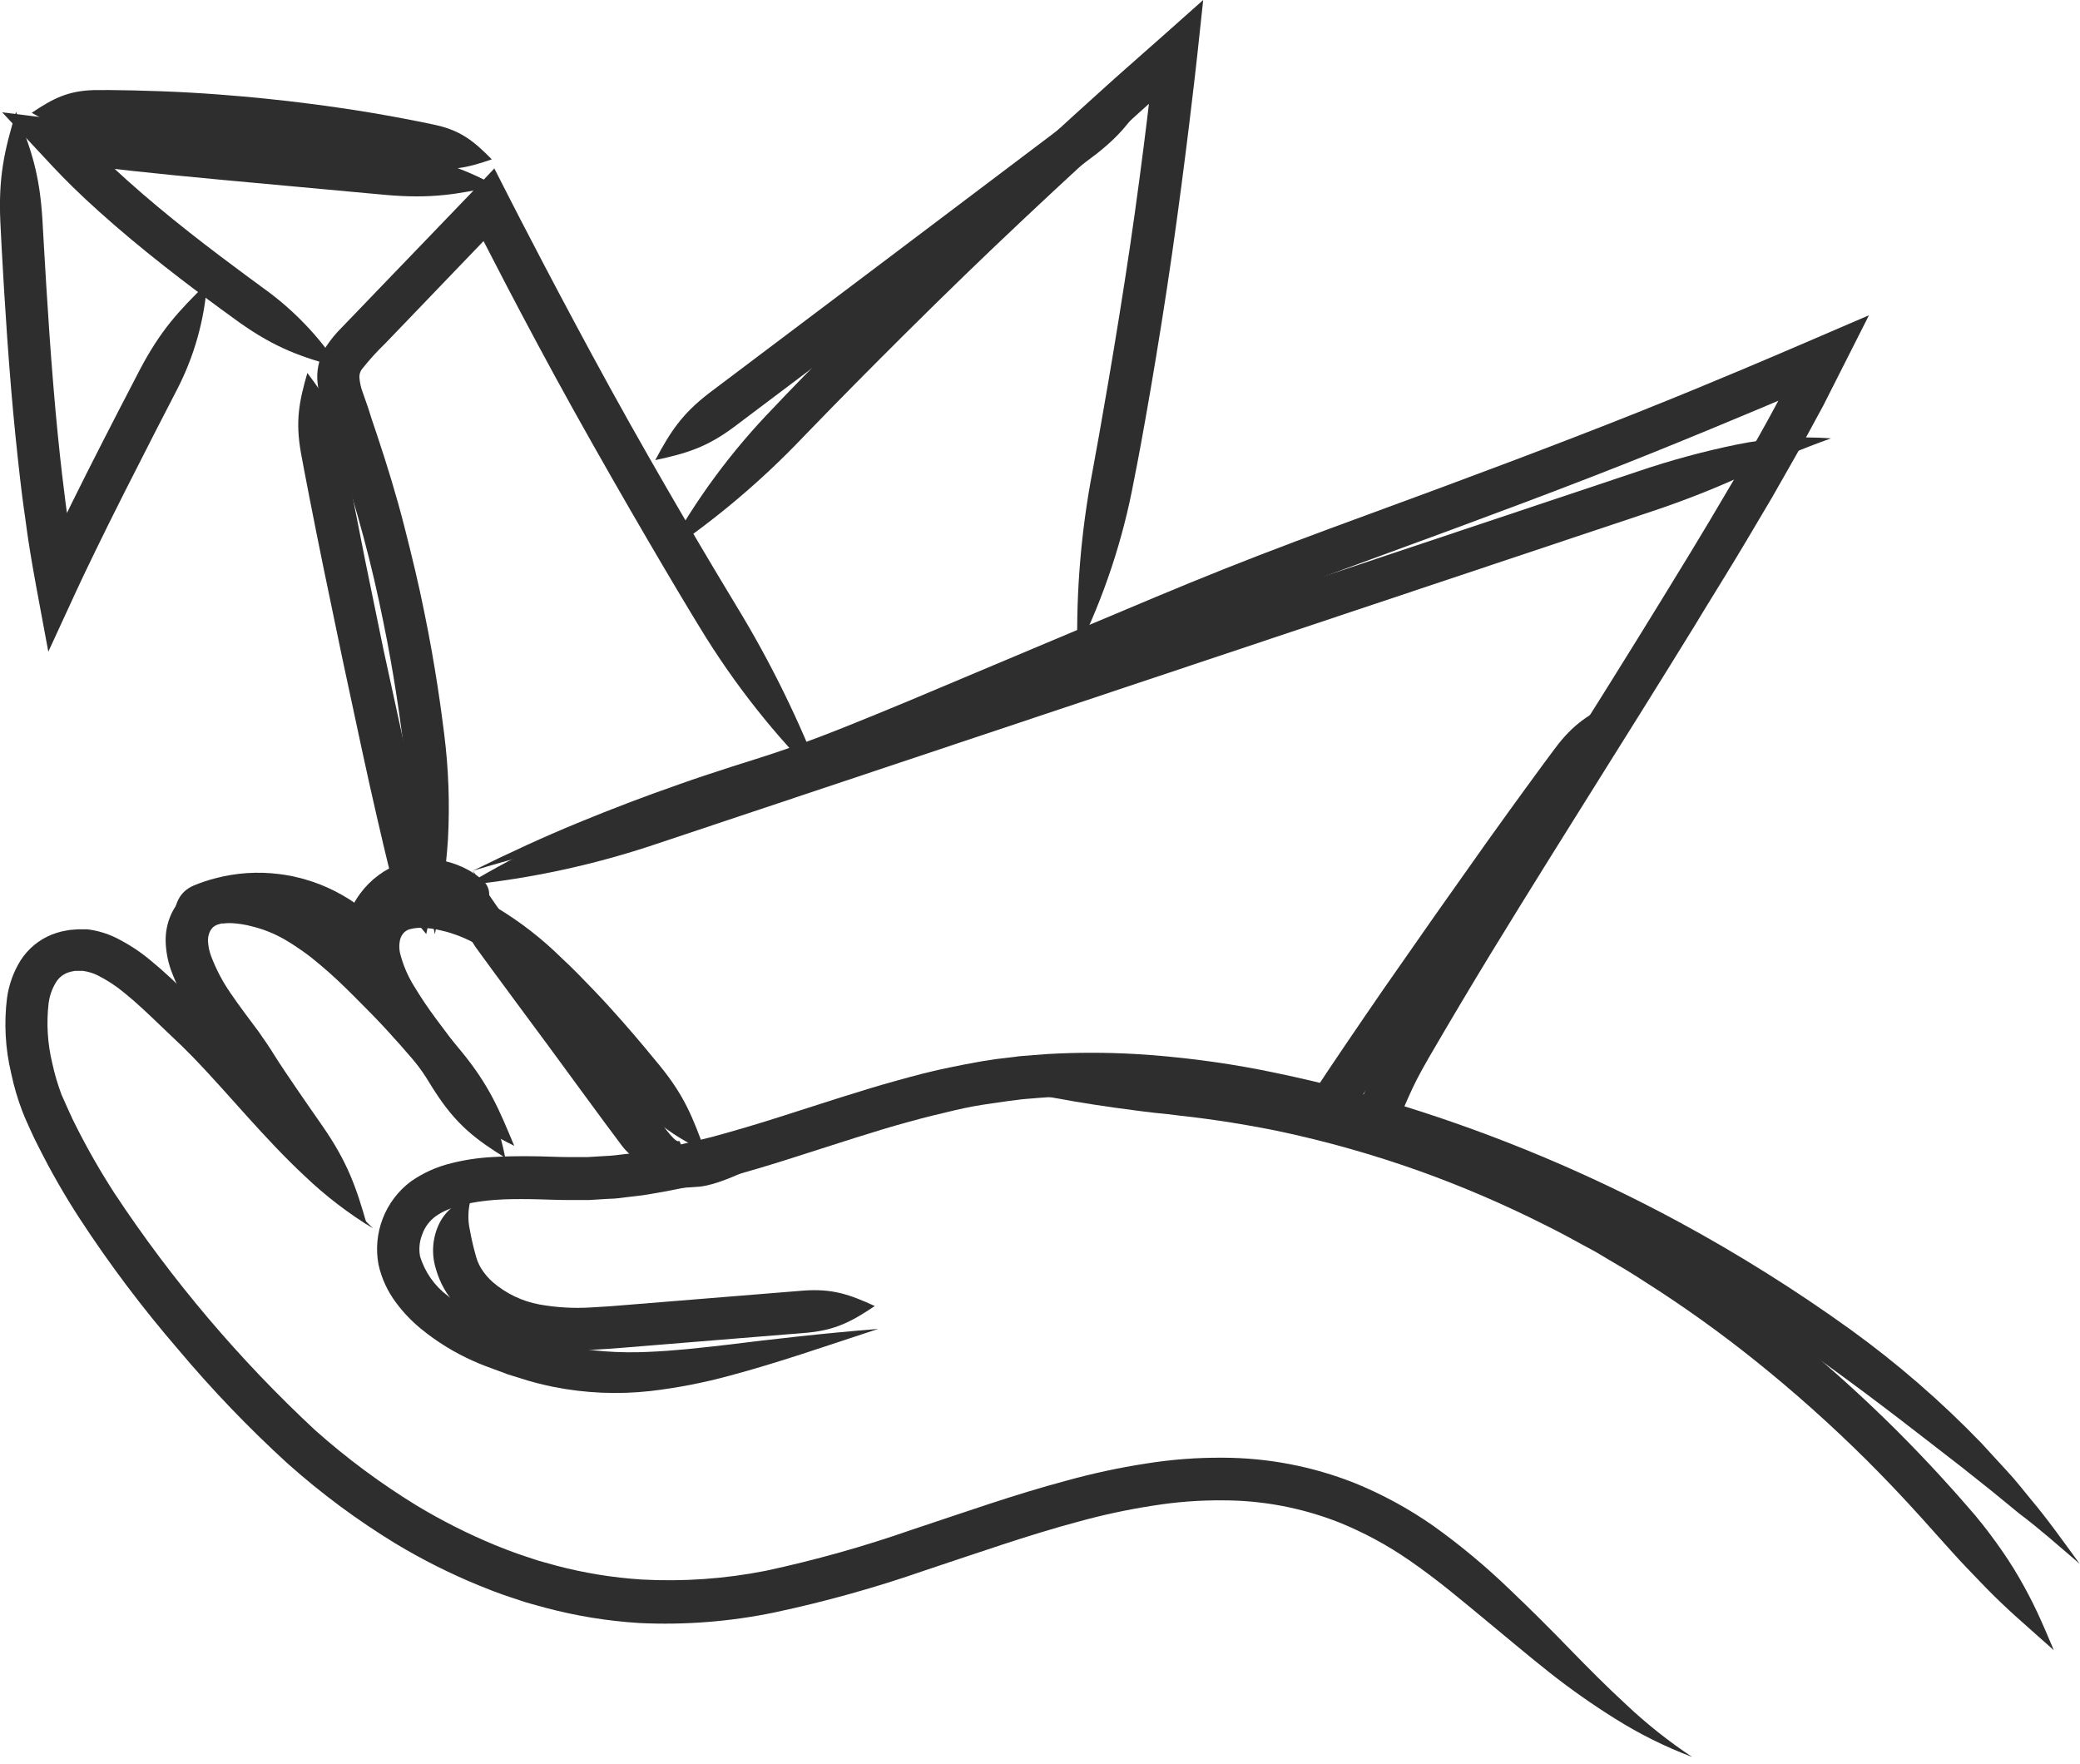 <svg width="158" height="134" viewBox="0 0 158 134" fill="none" xmlns="http://www.w3.org/2000/svg">
<g clip-path="url(#clip0_2022_12339)">
<path d="M81.838 49.442C83.861 45.335 85.309 40.967 86.142 36.462C86.689 33.788 88.016 26.349 89.038 19.233C90.059 12.117 90.824 5.348 90.955 4.118L91.397 0L88.311 2.745L85.203 5.49C85.203 5.49 79.473 10.569 73.382 16.395C67.292 22.22 60.819 28.765 58.743 30.988C55.562 34.264 52.837 37.958 50.642 41.969C54.407 39.426 57.887 36.48 61.021 33.184C63.129 30.988 69.52 24.471 75.578 18.701C81.636 12.93 87.311 7.851 87.311 7.851L90.398 5.106L87.759 3.723C87.623 4.936 86.88 11.662 85.837 18.717C84.793 25.772 83.482 33.157 82.985 35.814C82.128 40.304 81.743 44.871 81.838 49.442Z" fill="#2E2E2E"/>
<path d="M62.535 59.49C60.74 54.773 58.513 50.235 55.882 45.934C54.347 43.403 50.146 36.375 46.382 29.534C42.619 22.693 39.227 16.088 38.571 14.797L37.55 12.793L35.998 14.441L32.568 18.009L28.821 21.902L26.974 23.824L25.953 24.883C25.507 25.326 25.108 25.814 24.762 26.338C24.54 26.693 24.369 27.077 24.254 27.48C24.137 27.9 24.086 28.335 24.101 28.771C24.14 29.488 24.288 30.195 24.538 30.868C24.724 31.417 24.915 31.966 25.084 32.488C25.254 33.009 25.467 33.586 25.631 34.135C26.352 36.331 27.018 38.582 27.614 40.789C28.209 42.996 28.706 45.182 29.105 47.169C29.93 51.166 30.372 54.493 30.591 56.146C30.989 59.21 31.301 61.636 31.683 63.893C32.066 66.15 32.524 68.346 33.032 70.965C33.531 68.592 33.864 66.187 34.027 63.767C34.173 61.092 34.078 58.409 33.742 55.751C33.529 54.049 33.081 50.628 32.235 46.521C31.825 44.462 31.29 42.239 30.7 39.933C30.11 37.627 29.405 35.332 28.657 33.086C28.482 32.537 28.275 31.988 28.111 31.439C27.947 30.89 27.734 30.341 27.564 29.836C27.423 29.468 27.335 29.081 27.302 28.688C27.287 28.464 27.349 28.241 27.477 28.057C28.03 27.359 28.628 26.698 29.269 26.08L31.115 24.159L34.857 20.261L38.287 16.692L35.709 16.302C36.364 17.603 39.746 24.274 43.558 31.126C47.371 37.978 51.577 45.094 53.145 47.636C55.769 51.967 58.923 55.949 62.535 59.49Z" fill="#2E2E2E"/>
<path d="M37.664 14.125C35.197 12.726 32.465 11.864 29.645 11.594C27.794 11.38 22.222 10.88 17.147 10.425C14.607 10.194 12.188 9.958 10.407 9.766L7.479 9.442L4.535 9.08L0.165 8.531L3.164 11.742C3.47 12.072 4.322 13.016 5.523 14.197C6.725 15.377 8.298 16.788 9.942 18.161C13.22 20.906 16.831 23.514 18.136 24.458C20.949 26.457 22.872 27.11 25.783 27.912C24.24 25.553 22.273 23.505 19.982 21.872C18.699 20.922 15.154 18.358 11.974 15.695C10.379 14.367 8.883 13.016 7.73 11.907C6.578 10.798 5.797 9.914 5.507 9.607L4.114 12.28L7.102 12.648L10.063 12.983C11.86 13.181 14.296 13.422 16.847 13.659L29.318 14.806C32.721 15.103 34.693 14.773 37.664 14.125Z" fill="#2E2E2E"/>
<path d="M15.731 21.505C13.546 23.641 12.18 25.107 10.585 28.154C9.924 29.423 8.253 32.64 6.619 35.874C4.986 39.108 3.435 42.358 2.872 43.588L5.898 43.961C5.522 41.935 5.352 40.667 5.216 39.898C5.079 39.13 5.074 38.888 5.074 38.888C5.074 38.888 4.915 37.746 4.708 35.967C4.5 34.188 4.254 31.762 4.047 29.219C3.626 24.124 3.331 18.541 3.222 16.679C3.014 13.248 2.375 11.32 1.217 8.493C0.338 11.419 -0.127 13.396 0.026 16.849C0.114 18.716 0.409 24.333 0.84 29.477C1.053 32.053 1.315 34.512 1.523 36.33C1.731 38.147 1.911 39.316 1.911 39.316C1.911 39.316 1.944 39.574 2.053 40.354C2.162 41.134 2.364 42.451 2.752 44.56L3.67 49.501L5.778 44.928C6.325 43.731 7.865 40.535 9.493 37.318C11.12 34.1 12.77 30.889 13.426 29.631C14.737 27.109 15.522 24.344 15.731 21.505Z" fill="#2E2E2E"/>
<path d="M35.927 66.135C38.899 65.234 41.663 64.526 44.334 63.84C47.005 63.153 49.605 62.522 52.271 61.874L56.346 60.88C57.717 60.551 59.197 60.2 60.715 59.749C63.964 58.74 67.16 57.567 70.291 56.235C73.164 55.06 78.195 52.941 84.319 50.355C87.383 49.07 90.71 47.648 94.151 46.276C97.592 44.903 101.252 43.531 104.917 42.196C112.226 39.523 119.529 36.816 125.603 34.361C131.678 31.907 136.566 29.815 139.205 28.679L137.124 26.483C136.627 27.476 136.146 28.421 135.692 29.316L134.316 31.858C133.442 33.461 132.601 34.877 131.88 36.151C130.394 38.677 129.258 40.588 128.389 42.01L126.09 45.765C126.09 45.765 123.407 50.157 118.792 57.471C116.487 61.144 113.706 65.564 110.598 70.615C109.058 73.141 107.435 75.825 105.791 78.675C104.147 81.525 104.265 81.815 102.67 85.055L104.631 84.226L96.295 81.925L95.989 81.821H95.673C91.614 82.125 87.196 80.003 83.221 80.883C79.261 81.739 74.684 80.52 71.16 81.486C67.637 82.453 64.179 83.756 61.421 84.371C59.229 84.877 55.077 86.683 52.842 86.927C52.033 86.998 51.252 87.031 50.657 87.075L52.197 88.173C51.035 85.15 52.276 88.08 50.353 85.478C48.715 83.1 47.076 81.003 45.437 78.955C42.236 74.865 39.106 71.038 35.905 66.102C38.096 71.018 40.669 75.753 43.602 80.262C44.989 82.458 46.448 84.687 47.934 87.075C49.57 89.546 48.123 86.411 49.176 89.184L49.575 90.337L50.717 90.276C51.378 90.238 52.252 90.205 53.131 90.133C55.503 89.881 59.186 87.453 61.511 86.919C64.374 86.287 65.833 84.862 69.351 83.901C72.869 82.94 75.752 82.919 79.603 82.09C83.428 81.239 91.979 85.348 95.885 85.055L95.268 84.972L103.604 87.273L104.931 87.718L105.559 86.444C107.094 83.331 106.933 83.095 108.566 80.284C110.199 77.472 111.8 74.793 113.329 72.284C116.405 67.26 119.18 62.84 121.479 59.167C126.089 51.827 128.783 47.44 128.783 47.44C128.783 47.44 129.329 46.517 131.093 43.662C131.973 42.24 133.12 40.308 134.622 37.76C135.348 36.464 136.2 35.015 137.091 33.401L138.5 30.804C138.975 29.87 139.467 28.893 139.986 27.866L141.969 23.946L137.91 25.692C135.288 26.818 130.438 28.915 124.396 31.325C118.355 33.736 111.112 36.448 103.792 39.127C100.132 40.467 96.461 41.834 92.949 43.234C89.437 44.634 86.099 46.056 83.04 47.341L69.04 53.232C65.626 54.643 62.605 55.901 59.754 56.878C58.339 57.377 56.968 57.789 55.581 58.234C54.193 58.679 52.85 59.123 51.571 59.579C48.955 60.49 46.442 61.451 43.87 62.511C41.297 63.571 38.713 64.757 35.927 66.135Z" fill="#2E2E2E"/>
<path d="M2.41 8.567C4.103 9.539 5.212 10.06 7.162 10.077C8.222 10.077 11.401 10.115 14.307 10.285C17.213 10.456 19.857 10.714 19.857 10.714L21.534 10.9C22.55 11.021 23.932 11.191 25.358 11.416C28.242 11.834 31.366 12.449 32.399 12.652C34.316 13.025 35.507 12.74 37.358 12.103C35.993 10.719 34.999 9.907 33.043 9.484C31.983 9.248 28.782 8.616 25.822 8.194C24.347 7.974 22.927 7.804 21.884 7.677L20.163 7.491C20.163 7.491 17.459 7.205 14.471 7.035C11.483 6.865 8.227 6.821 7.14 6.843C5.158 6.898 4.021 7.485 2.41 8.567Z" fill="#2E2E2E"/>
<path d="M23.347 28.327C22.714 30.523 22.43 31.995 22.861 34.405C23.096 35.712 23.855 39.626 24.587 43.19L26.008 50.025C26.008 50.025 26.707 53.276 27.471 56.85C28.236 60.424 29.148 64.306 29.465 65.591C30.044 67.974 30.907 69.198 32.377 70.944C32.89 68.715 33.103 67.243 32.573 64.86C32.284 63.57 31.41 59.699 30.612 56.147L29.132 49.355L27.734 42.547C27.029 38.973 26.259 35.08 26.002 33.763C25.521 31.407 24.724 30.15 23.347 28.327Z" fill="#2E2E2E"/>
<path d="M39.061 87.028C37.914 84.283 37.187 82.471 35.04 79.852C34.461 79.15 33.292 77.728 31.763 76.047C31.381 75.625 30.965 75.191 30.539 74.752L29.239 73.434C28.344 72.539 27.382 71.617 26.366 70.766C25.377 69.927 24.317 69.178 23.198 68.526C22.189 67.948 21.107 67.512 19.981 67.23C19.178 67.016 18.353 66.896 17.523 66.873C17.179 66.869 16.836 66.891 16.496 66.939C16.121 66.976 15.754 67.065 15.403 67.202C14.932 67.367 14.496 67.62 14.119 67.949C14.01 68.048 13.879 68.158 13.781 68.267L13.502 68.608C13.303 68.868 13.135 69.15 13 69.448C12.702 70.109 12.56 70.831 12.585 71.556C12.61 72.26 12.739 72.955 12.967 73.621C13.426 74.888 14.044 76.091 14.808 77.201C15.534 78.299 16.337 79.358 17.064 80.341L17.577 81.055L17.801 81.39L18.025 81.747C18.364 82.296 18.692 82.779 19.008 83.251C20.265 85.118 21.324 86.6 21.854 87.347C23.815 90.092 25.383 91.322 27.863 92.996C27.044 90.12 26.383 88.247 24.476 85.497C23.957 84.75 22.908 83.256 21.685 81.439C21.384 80.989 21.062 80.506 20.773 80.039L20.516 79.633L20.232 79.204C20.041 78.947 19.855 78.656 19.686 78.414C18.926 77.393 18.173 76.404 17.501 75.416C16.895 74.54 16.4 73.592 16.026 72.594C15.896 72.242 15.82 71.871 15.802 71.496C15.789 71.259 15.83 71.023 15.922 70.804C15.961 70.719 16.008 70.638 16.064 70.562L16.157 70.453C16.184 70.414 16.201 70.42 16.222 70.398C16.306 70.323 16.405 70.266 16.512 70.233C16.61 70.198 16.711 70.169 16.812 70.145H16.944C17.125 70.123 17.307 70.112 17.49 70.112C18.066 70.134 18.638 70.223 19.194 70.376C20.042 70.588 20.856 70.917 21.614 71.353C22.571 71.912 23.476 72.557 24.318 73.28C25.224 74.032 26.115 74.889 26.978 75.757L28.256 77.047C28.66 77.464 29.048 77.87 29.414 78.271C30.878 79.863 32.025 81.258 32.615 81.944C34.362 84.099 36.564 85.835 39.061 87.028Z" fill="#2E2E2E"/>
<path d="M53.553 87.415C52.624 84.884 52.013 83.264 50.117 80.942C49.604 80.322 48.582 79.059 47.249 77.549C46.588 76.797 45.846 75.979 45.064 75.166C44.283 74.353 43.48 73.519 42.65 72.756C41.154 71.279 39.487 69.989 37.685 68.912C37.331 68.709 36.966 68.526 36.592 68.363C36.264 68.221 35.975 68.105 35.74 68.023C35.259 67.847 34.986 67.77 34.986 67.77C34.986 67.77 34.719 67.688 34.221 67.567C33.506 67.388 32.773 67.288 32.036 67.271C31.468 67.256 30.9 67.319 30.349 67.457C29.595 67.644 28.907 68.035 28.36 68.589C27.795 69.172 27.399 69.899 27.213 70.691C27.052 71.453 27.052 72.241 27.213 73.003C27.507 74.277 28.011 75.493 28.704 76.599C29.277 77.545 29.897 78.461 30.562 79.344C31.157 80.151 31.703 80.865 32.097 81.431C32.49 81.996 32.779 82.529 33.003 82.853C34.642 85.411 36.095 86.515 38.378 87.937C37.916 85.527 37.012 83.224 35.713 81.145C35.494 80.805 35.232 80.322 34.735 79.586C34.238 78.85 33.724 78.208 33.151 77.423C32.551 76.622 31.991 75.792 31.474 74.936C30.976 74.143 30.607 73.276 30.381 72.366C30.316 72.053 30.316 71.729 30.381 71.416C30.429 71.184 30.545 70.972 30.715 70.807C30.851 70.681 31.019 70.596 31.201 70.56C31.473 70.495 31.752 70.465 32.031 70.472C32.54 70.485 33.045 70.555 33.539 70.68C33.91 70.768 34.123 70.834 34.123 70.834C34.123 70.834 34.331 70.894 34.697 71.026C34.883 71.092 35.101 71.18 35.347 71.29C35.621 71.41 35.888 71.547 36.144 71.702C37.721 72.656 39.178 73.795 40.487 75.095C41.263 75.836 42.044 76.638 42.814 77.428C43.584 78.219 44.267 78.966 44.911 79.69C46.184 81.134 47.206 82.38 47.73 82.984C49.28 84.919 51.28 86.441 53.553 87.415Z" fill="#2E2E2E"/>
<path d="M28.334 93.298C26.8 91.814 25.409 90.189 24.177 88.444C22.986 86.797 21.91 85.15 20.752 83.503C19.543 81.707 18.243 79.976 16.857 78.314C16.469 77.875 16.087 77.419 15.65 76.98L14.377 75.674C13.444 74.701 12.456 73.785 11.416 72.928C10.613 72.261 9.735 71.69 8.8 71.226C8.112 70.891 7.374 70.674 6.615 70.584C6.391 70.584 6.156 70.584 5.938 70.584L5.304 70.633C5.086 70.672 4.862 70.71 4.638 70.76C4.404 70.82 4.175 70.894 3.949 70.979C2.962 71.372 2.123 72.067 1.551 72.967C1.022 73.827 0.676 74.788 0.535 75.789C0.295 77.701 0.401 79.641 0.847 81.515C1.055 82.503 1.339 83.472 1.699 84.414C1.895 84.93 2.103 85.353 2.305 85.814C2.507 86.276 2.731 86.726 2.961 87.171C3.882 89.004 4.904 90.786 6.02 92.507C8.305 96.01 10.821 99.353 13.552 102.516C16.123 105.575 18.891 108.46 21.839 111.153C24.383 113.422 27.125 115.457 30.032 117.231C32.068 118.458 34.193 119.526 36.391 120.426C37.969 121.074 38.892 121.354 38.892 121.354L39.553 121.574C39.979 121.733 40.646 121.892 41.454 122.123C43.778 122.74 46.157 123.126 48.555 123.276C51.998 123.442 55.449 123.173 58.825 122.474C62.711 121.648 66.543 120.577 70.296 119.268C74.18 117.983 78.085 116.599 81.909 115.578C83.768 115.063 85.656 114.657 87.562 114.365C89.329 114.079 91.116 113.943 92.905 113.959C95.93 113.96 98.927 114.532 101.743 115.644C103.622 116.406 105.412 117.374 107.08 118.532C109.232 120.015 111.062 121.579 112.788 123.001C114.514 124.423 116.114 125.779 117.704 127.037C119.31 128.303 120.984 129.48 122.718 130.562C124.558 131.717 126.509 132.685 128.541 133.45C126.762 132.271 125.086 130.941 123.532 129.475C122.047 128.107 120.676 126.729 119.261 125.274C117.846 123.819 116.382 122.342 114.721 120.767C112.894 118.999 110.938 117.369 108.871 115.891C107.006 114.588 105.001 113.497 102.895 112.641C99.715 111.382 96.328 110.731 92.91 110.719C90.947 110.704 88.987 110.853 87.049 111.164C85.023 111.477 83.017 111.908 81.04 112.454C77.042 113.519 73.093 114.925 69.242 116.199C65.613 117.466 61.91 118.506 58.153 119.312C55.051 119.924 51.886 120.145 48.73 119.971C46.549 119.831 44.387 119.48 42.274 118.922C41.514 118.702 40.919 118.565 40.526 118.417L39.914 118.214C39.914 118.214 39.067 117.956 37.603 117.357C35.561 116.512 33.583 115.515 31.688 114.376C28.945 112.699 26.357 110.781 23.953 108.644C18.181 103.276 13.066 97.239 8.713 90.657C7.66 89.034 6.695 87.356 5.823 85.628C5.61 85.21 5.402 84.793 5.222 84.371C5.042 83.948 4.829 83.519 4.676 83.152C4.381 82.365 4.143 81.558 3.966 80.736C3.609 79.252 3.517 77.717 3.693 76.201C3.765 75.645 3.951 75.11 4.239 74.63C4.441 74.293 4.748 74.033 5.113 73.889C5.195 73.851 5.304 73.834 5.391 73.801L5.703 73.741H6.036H6.293C6.687 73.795 7.071 73.911 7.429 74.087C8.135 74.445 8.8 74.879 9.412 75.383C10.39 76.173 11.285 77.03 12.176 77.886L13.476 79.127C13.891 79.506 14.273 79.912 14.661 80.297C16.185 81.872 17.54 83.437 18.905 84.942C20.271 86.446 21.637 87.923 23.155 89.334C24.732 90.841 26.469 92.171 28.334 93.298Z" fill="#2E2E2E"/>
<path d="M157.978 118.781C156.7 117.035 155.542 115.394 154.291 113.911C153.674 113.165 153.09 112.407 152.44 111.715C151.79 111.023 151.156 110.304 150.495 109.596C147.441 106.433 144.114 103.548 140.553 100.976C136.392 97.983 132.046 95.258 127.542 92.817C120.853 89.2 113.83 86.245 106.572 83.994C104.704 83.445 102.868 82.896 101.049 82.44C99.23 81.984 97.433 81.589 95.707 81.249C92.581 80.646 89.418 80.248 86.241 80.057C84.026 79.932 81.807 79.932 79.593 80.057C78.801 80.107 78.178 80.173 77.752 80.2C77.326 80.228 77.108 80.271 77.108 80.271L76.463 80.348C76.042 80.387 75.425 80.469 74.633 80.601C73.841 80.733 72.891 80.919 71.793 81.15C70.695 81.38 69.477 81.699 68.155 82.067C65.5 82.797 62.457 83.807 59.18 84.85C57.534 85.378 55.837 85.879 54.089 86.355C52.341 86.8 50.549 87.217 48.73 87.497C48.277 87.579 47.818 87.612 47.359 87.673C46.901 87.733 46.447 87.788 45.988 87.804L44.612 87.887H43.268C42.356 87.887 41.351 87.826 40.367 87.821C39.384 87.815 38.379 87.821 37.363 87.887C36.322 87.942 35.288 88.098 34.277 88.353C33.177 88.619 32.136 89.088 31.207 89.737C30.249 90.454 29.511 91.427 29.077 92.545C28.643 93.664 28.532 94.883 28.754 96.062C28.987 97.105 29.44 98.086 30.082 98.939C30.628 99.679 31.265 100.347 31.977 100.927C33.184 101.916 34.518 102.737 35.943 103.37C36.598 103.666 37.205 103.886 37.773 104.089L38.598 104.396L39.401 104.644C40.417 104.984 41.329 105.193 42.044 105.341C44.474 105.824 46.963 105.93 49.424 105.654C51.464 105.414 53.484 105.021 55.466 104.479C59.191 103.48 62.599 102.283 66.707 100.937C62.403 101.283 58.787 101.706 55.029 102.167C53.15 102.381 51.238 102.601 49.206 102.683C47.022 102.788 44.833 102.624 42.689 102.195C42.061 102.03 41.263 101.876 40.346 101.563L39.625 101.344L38.871 101.064L38.062 100.762C37.789 100.657 37.516 100.542 37.265 100.427C36.104 99.912 35.017 99.243 34.031 98.439C33.018 97.686 32.273 96.626 31.906 95.414C31.806 94.861 31.863 94.29 32.07 93.767C32.265 93.206 32.627 92.719 33.108 92.372C34.151 91.626 35.839 91.274 37.587 91.137C38.467 91.071 39.384 91.071 40.318 91.082C41.252 91.093 42.186 91.148 43.208 91.148H44.737L46.256 91.055C46.764 91.055 47.261 90.972 47.758 90.912C48.255 90.852 48.758 90.808 49.244 90.72C51.162 90.41 53.064 90.003 54.941 89.501C56.76 89.007 58.519 88.485 60.174 87.953C63.495 86.898 66.483 85.899 69.04 85.207C70.318 84.85 71.481 84.576 72.508 84.334C73.535 84.093 74.431 83.934 75.168 83.835C75.906 83.736 76.485 83.632 76.878 83.593L77.484 83.516C77.484 83.516 77.692 83.483 78.091 83.456C78.49 83.428 79.069 83.368 79.817 83.324C81.906 83.205 83.999 83.205 86.088 83.324C89.127 83.507 92.15 83.89 95.139 84.472C96.778 84.796 98.531 85.174 100.295 85.619C102.06 86.064 103.846 86.607 105.66 87.135C112.717 89.324 119.546 92.198 126.051 95.716C130.431 98.095 134.663 100.739 138.723 103.633C142.837 106.604 145.956 109.074 148.955 111.391C149.697 111.984 150.435 112.561 151.167 113.148C151.899 113.736 152.62 114.34 153.352 114.938C154.865 116.064 156.34 117.381 157.978 118.781Z" fill="#2E2E2E"/>
<path d="M77.167 82.871C78.26 83.075 79.287 83.245 80.259 83.42C81.231 83.596 82.165 83.761 83.121 83.904C84.077 84.046 85.055 84.195 86.115 84.326C86.661 84.398 87.207 84.469 87.753 84.529L88.644 84.617L89.572 84.733C90.954 84.881 93.718 85.221 97.05 85.902C100.72 86.676 104.333 87.697 107.866 88.96C111.07 90.111 114.202 91.455 117.245 92.985C118.463 93.583 119.43 94.116 120.118 94.495L121.183 95.071L122.227 95.692C122.898 96.081 123.865 96.647 124.996 97.388C127.879 99.219 130.66 101.208 133.326 103.345C136.27 105.704 139.087 108.219 141.766 110.878C144.191 113.294 146.064 115.397 146.993 116.445C147.867 117.406 148.632 118.29 149.375 119.059C150.118 119.828 150.8 120.558 151.51 121.255C152.221 121.952 152.909 122.589 153.657 123.248C154.406 123.907 155.159 124.599 156.011 125.34C155.574 124.302 155.165 123.341 154.739 122.43C154.313 121.519 153.854 120.662 153.357 119.8C152.86 118.938 152.297 118.082 151.652 117.187C151.008 116.292 150.281 115.347 149.391 114.354C148.446 113.256 146.523 111.098 144.027 108.605C141.269 105.862 138.366 103.27 135.331 100.842C132.57 98.637 129.693 96.584 126.711 94.692C125.531 93.929 124.526 93.347 123.838 92.941L122.745 92.304L121.653 91.7C120.948 91.31 119.938 90.75 118.676 90.135C115.521 88.541 112.272 87.142 108.947 85.946C105.276 84.626 101.518 83.562 97.7 82.761C94.232 82.053 91.347 81.707 89.906 81.565L88.933 81.466L88.005 81.422C87.398 81.422 86.825 81.383 86.273 81.378C85.18 81.378 84.137 81.477 83.148 81.576C82.16 81.674 81.198 81.883 80.215 82.086C79.232 82.289 78.227 82.564 77.167 82.871Z" fill="#2E2E2E"/>
<path d="M36.68 69.367C37.287 68.362 37.352 67.489 36.68 66.868C36.344 66.57 35.978 66.309 35.588 66.089C35.009 65.769 34.387 65.534 33.742 65.391C33.144 65.265 32.531 65.226 31.923 65.276C31.727 65.29 31.531 65.315 31.338 65.353L31.125 65.391L30.907 65.446C30.721 65.491 30.539 65.548 30.36 65.617C29.786 65.821 29.245 66.109 28.754 66.473C28.221 66.867 27.75 67.339 27.356 67.873C27.089 68.233 26.862 68.622 26.679 69.031C26.318 69.872 26.739 70.64 27.7 71.305C28.793 70.827 29.366 70.81 29.574 70.393C29.678 70.188 29.799 69.992 29.934 69.806C30.141 69.529 30.386 69.283 30.661 69.076C30.902 68.895 31.167 68.749 31.448 68.642C31.666 68.559 31.813 68.537 31.808 68.532C31.933 68.511 32.059 68.496 32.185 68.488C32.485 68.464 32.787 68.487 33.081 68.554C33.415 68.629 33.737 68.751 34.037 68.916C34.238 69.031 34.429 69.161 34.61 69.306C34.954 69.597 35.501 69.372 36.68 69.367Z" fill="#2E2E2E"/>
<path d="M29.241 73.303C29.651 72.029 29.667 71.107 28.869 70.223C28.47 69.804 28.043 69.414 27.591 69.053C26.91 68.521 26.178 68.058 25.406 67.67C24.706 67.314 23.975 67.025 23.221 66.808C22.926 66.715 22.675 66.659 22.5 66.621L22.233 66.555L21.959 66.506C21.785 66.473 21.533 66.424 21.222 66.391C19.596 66.183 17.946 66.291 16.36 66.709C15.802 66.852 15.254 67.035 14.722 67.258C13.629 67.73 13.285 68.598 13.154 69.926C14.449 70.289 15.104 70.552 15.929 70.228C16.335 70.073 16.749 69.94 17.169 69.828C17.795 69.664 18.435 69.561 19.081 69.52C19.664 69.483 20.249 69.501 20.829 69.575C21.058 69.575 21.244 69.63 21.375 69.652L21.577 69.69L21.779 69.74C21.905 69.74 22.09 69.811 22.325 69.882C22.89 70.05 23.439 70.268 23.964 70.536C24.542 70.833 25.09 71.184 25.603 71.585C26.062 71.952 26.406 72.287 26.581 72.457C27.209 73.105 27.913 73.127 29.241 73.303Z" fill="#2E2E2E"/>
<path d="M35.795 90.97C35.29 91.098 34.817 91.331 34.407 91.653C33.997 91.975 33.658 92.38 33.413 92.842C32.86 93.918 32.746 95.169 33.096 96.328C33.246 96.877 33.465 97.405 33.746 97.899C34.157 98.605 34.675 99.242 35.281 99.787C36.715 101.045 38.458 101.894 40.328 102.247C41.893 102.527 43.484 102.619 45.07 102.522C46.277 102.456 47.025 102.39 47.025 102.39L61.31 101.226C63.495 101.023 64.702 100.369 66.45 99.2C64.538 98.321 63.249 97.871 61.053 98.025L46.774 99.183C46.774 99.183 46.031 99.249 44.928 99.304C43.604 99.389 42.274 99.313 40.968 99.079C39.666 98.838 38.451 98.257 37.444 97.394C37.082 97.078 36.77 96.707 36.521 96.295C36.369 96.033 36.25 95.753 36.166 95.461C35.974 94.79 35.815 94.111 35.691 93.424C35.513 92.611 35.549 91.765 35.795 90.97Z" fill="#2E2E2E"/>
<path d="M100.107 85.108C102.063 84.01 101.497 86.099 102.847 84.134L107.763 76.936L111.63 71.357L115.563 65.834C117.644 62.957 119.933 59.794 120.67 58.773C122.063 56.841 122.424 55.424 122.795 53.211C120.791 54.194 119.518 54.952 118.103 56.868C117.322 57.9 115.028 61.041 112.952 63.945L109.019 69.507L105.119 75.091C103.092 78.028 100.913 81.251 100.203 82.338C98.886 84.337 100.358 82.874 100.107 85.108Z" fill="#2E2E2E"/>
<path d="M139.088 33.295C136.699 33.122 134.296 33.279 131.949 33.761C129.413 34.281 126.912 34.959 124.46 35.793L86.655 48.421L48.855 61.049C44.156 62.601 39.644 64.675 35.401 67.231C40.322 66.732 45.171 65.682 49.86 64.102L87.665 51.474L125.465 38.846C127.913 38.031 130.314 37.084 132.659 36.007C134.749 34.981 136.896 34.076 139.088 33.295Z" fill="#2E2E2E"/>
<path d="M87.42 6.673C85.077 7.112 83.438 7.568 81.34 9.138L67.614 19.498L53.886 29.842C51.789 31.451 50.926 32.796 49.773 34.948C52.149 34.438 53.679 33.982 55.782 32.412L69.509 22.073L83.236 11.729C85.361 10.071 86.191 8.83 87.42 6.673Z" fill="#2E2E2E"/>
<path d="M35.401 68.245C35.292 69.821 35.33 70.803 36.154 71.973C37.056 73.236 41.688 79.484 41.688 79.484C41.688 79.484 46.276 85.759 47.216 86.989C48.084 88.131 49.013 88.455 50.543 88.807C50.652 87.236 50.614 86.248 49.789 85.079C48.887 83.816 44.255 77.568 44.255 77.568C44.255 77.568 39.667 71.292 38.727 70.062C37.853 68.909 36.93 68.596 35.401 68.245Z" fill="#2E2E2E"/>
</g>
<defs>
<clipPath id="clip0_2022_12339">
<rect width="158" height="134" fill="white"/>
</clipPath>
</defs>
</svg>
